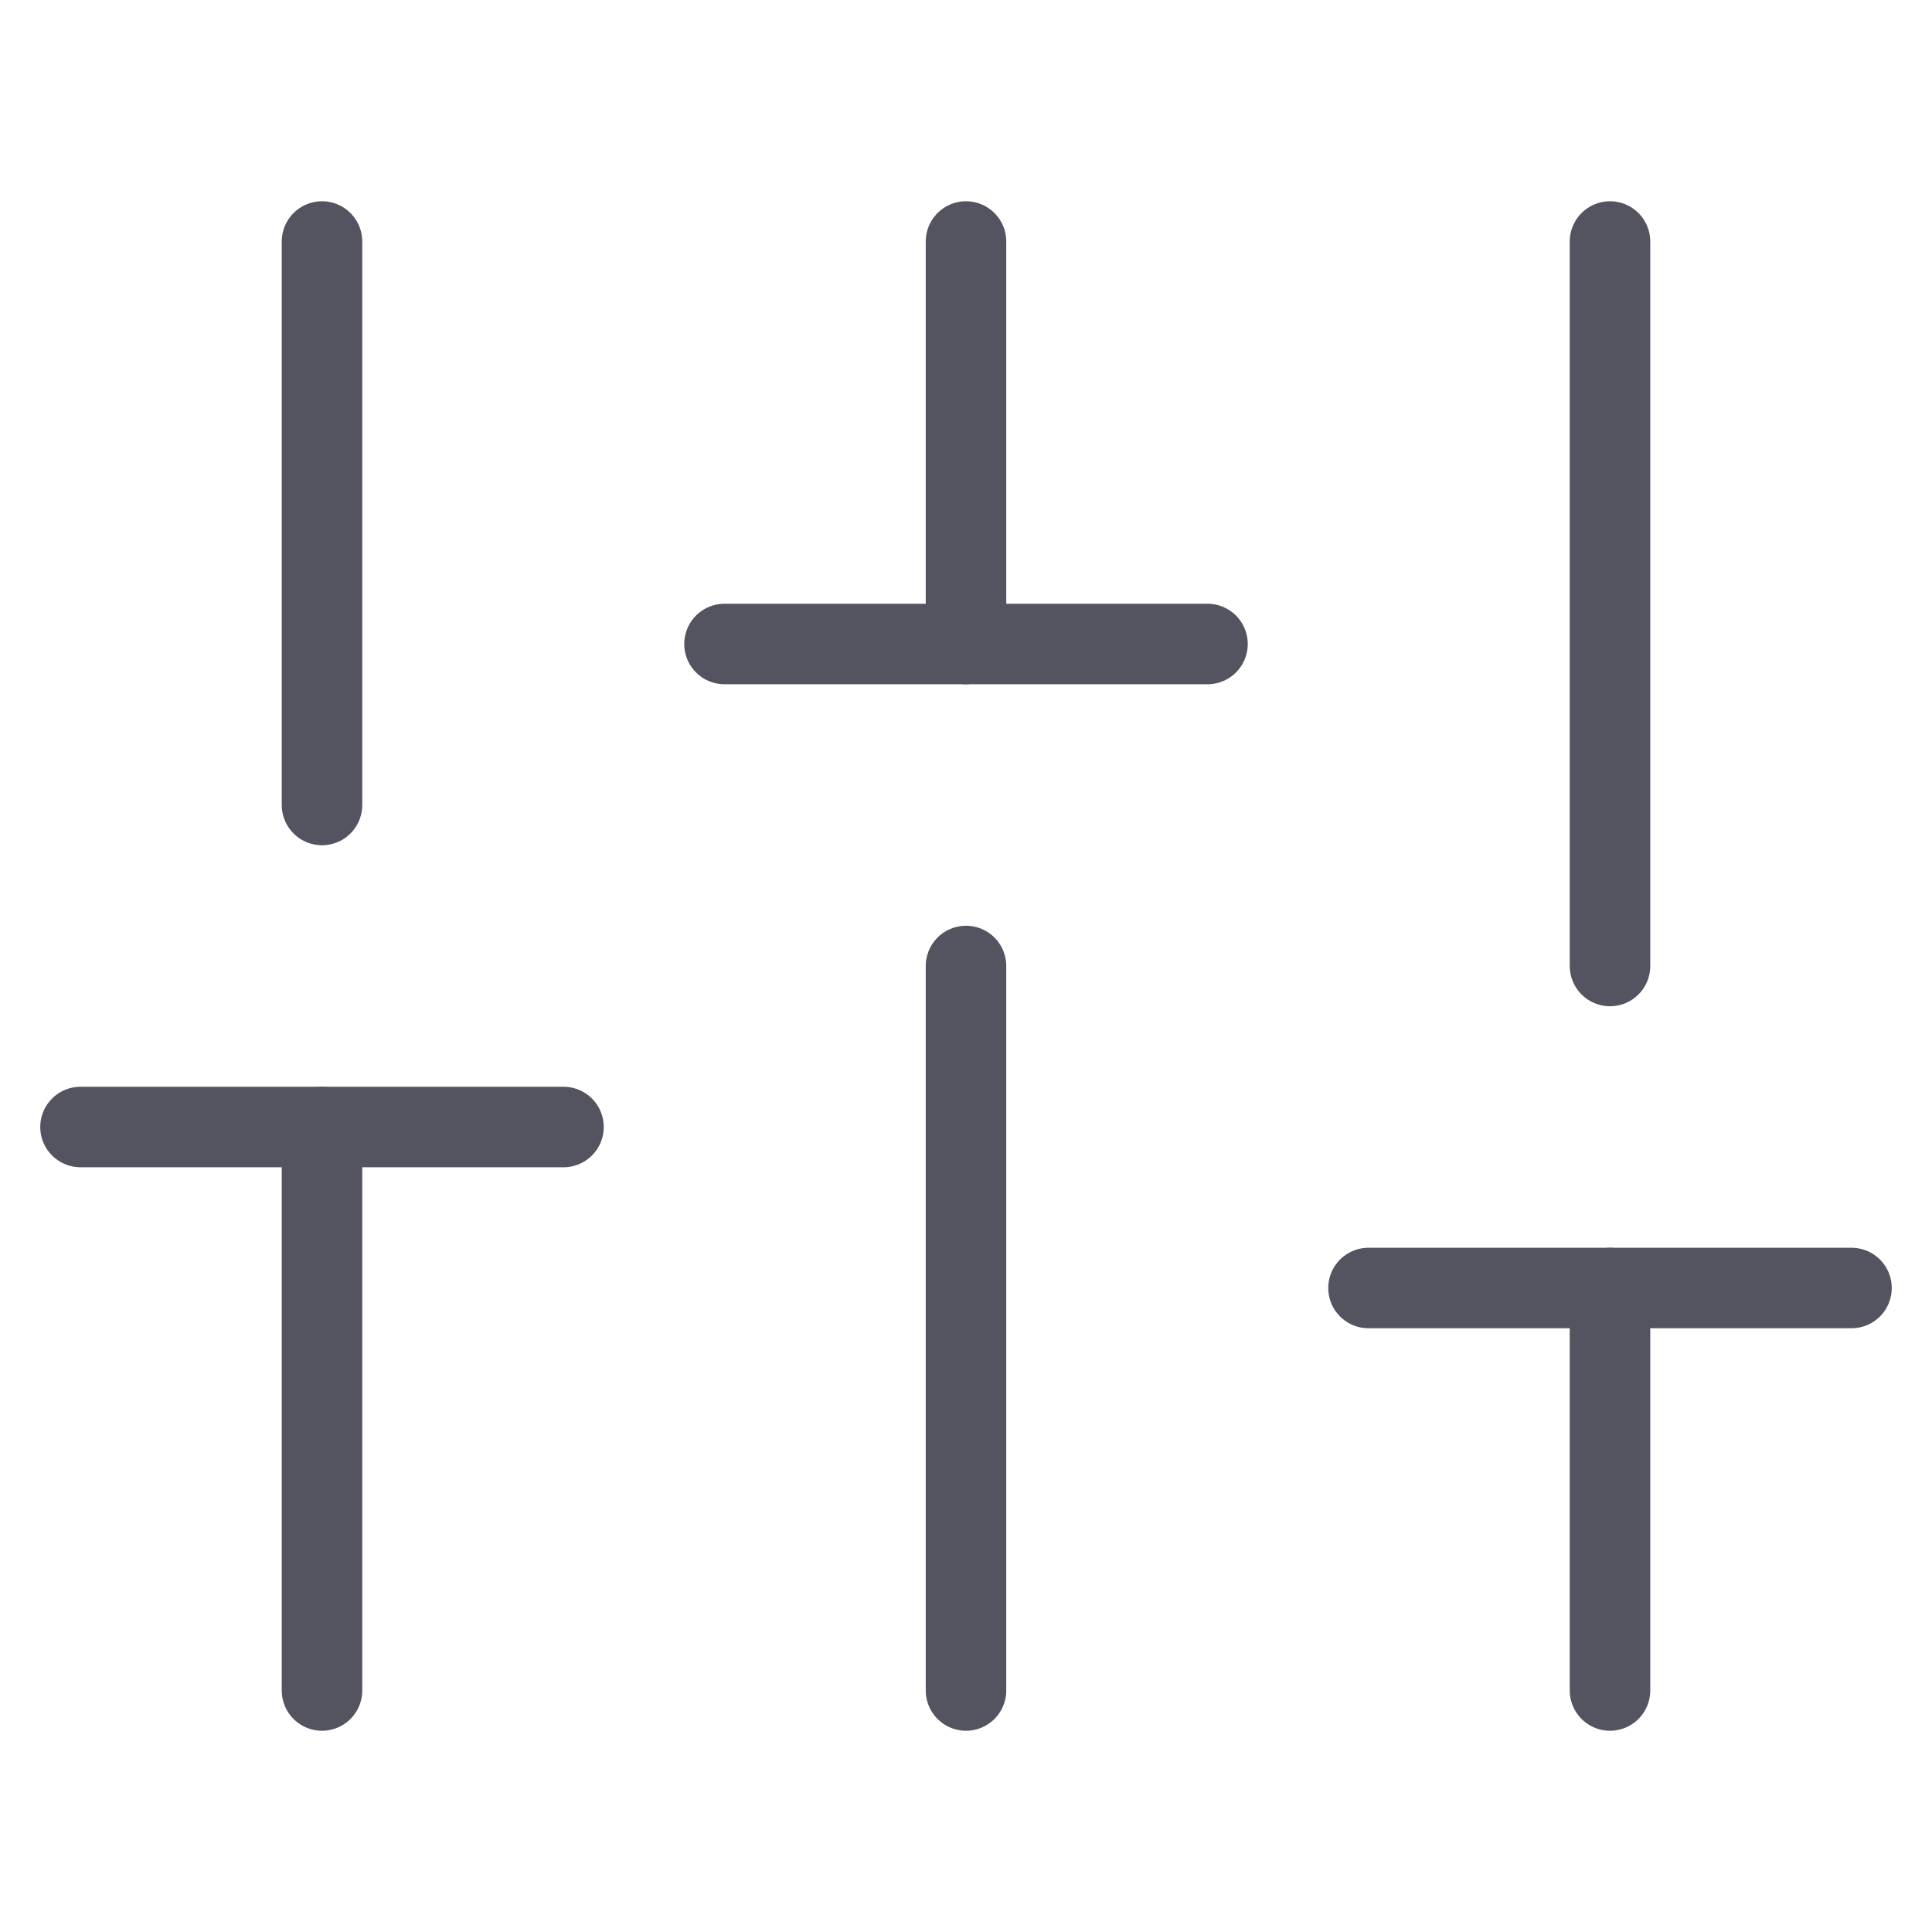 <svg width="24" height="24" viewBox="0 0 24 24" fill="none" xmlns="http://www.w3.org/2000/svg">
<path d="M4 21V14" stroke="#535460" stroke-linecap="round" stroke-linejoin="round"/>
<path d="M4 10V3" stroke="#535460" stroke-linecap="round" stroke-linejoin="round"/>
<path d="M12 21V12" stroke="#535460" stroke-linecap="round" stroke-linejoin="round"/>
<path d="M12 8V3" stroke="#535460" stroke-linecap="round" stroke-linejoin="round"/>
<path d="M20 21V16" stroke="#535460" stroke-linecap="round" stroke-linejoin="round"/>
<path d="M20 12V3" stroke="#535460" stroke-linecap="round" stroke-linejoin="round"/>
<path d="M1 14H7" stroke="#535460" stroke-linecap="round" stroke-linejoin="round"/>
<path d="M9 8H15" stroke="#535460" stroke-linecap="round" stroke-linejoin="round"/>
<path d="M17 16H23" stroke="#535460" stroke-linecap="round" stroke-linejoin="round"/>
</svg>
